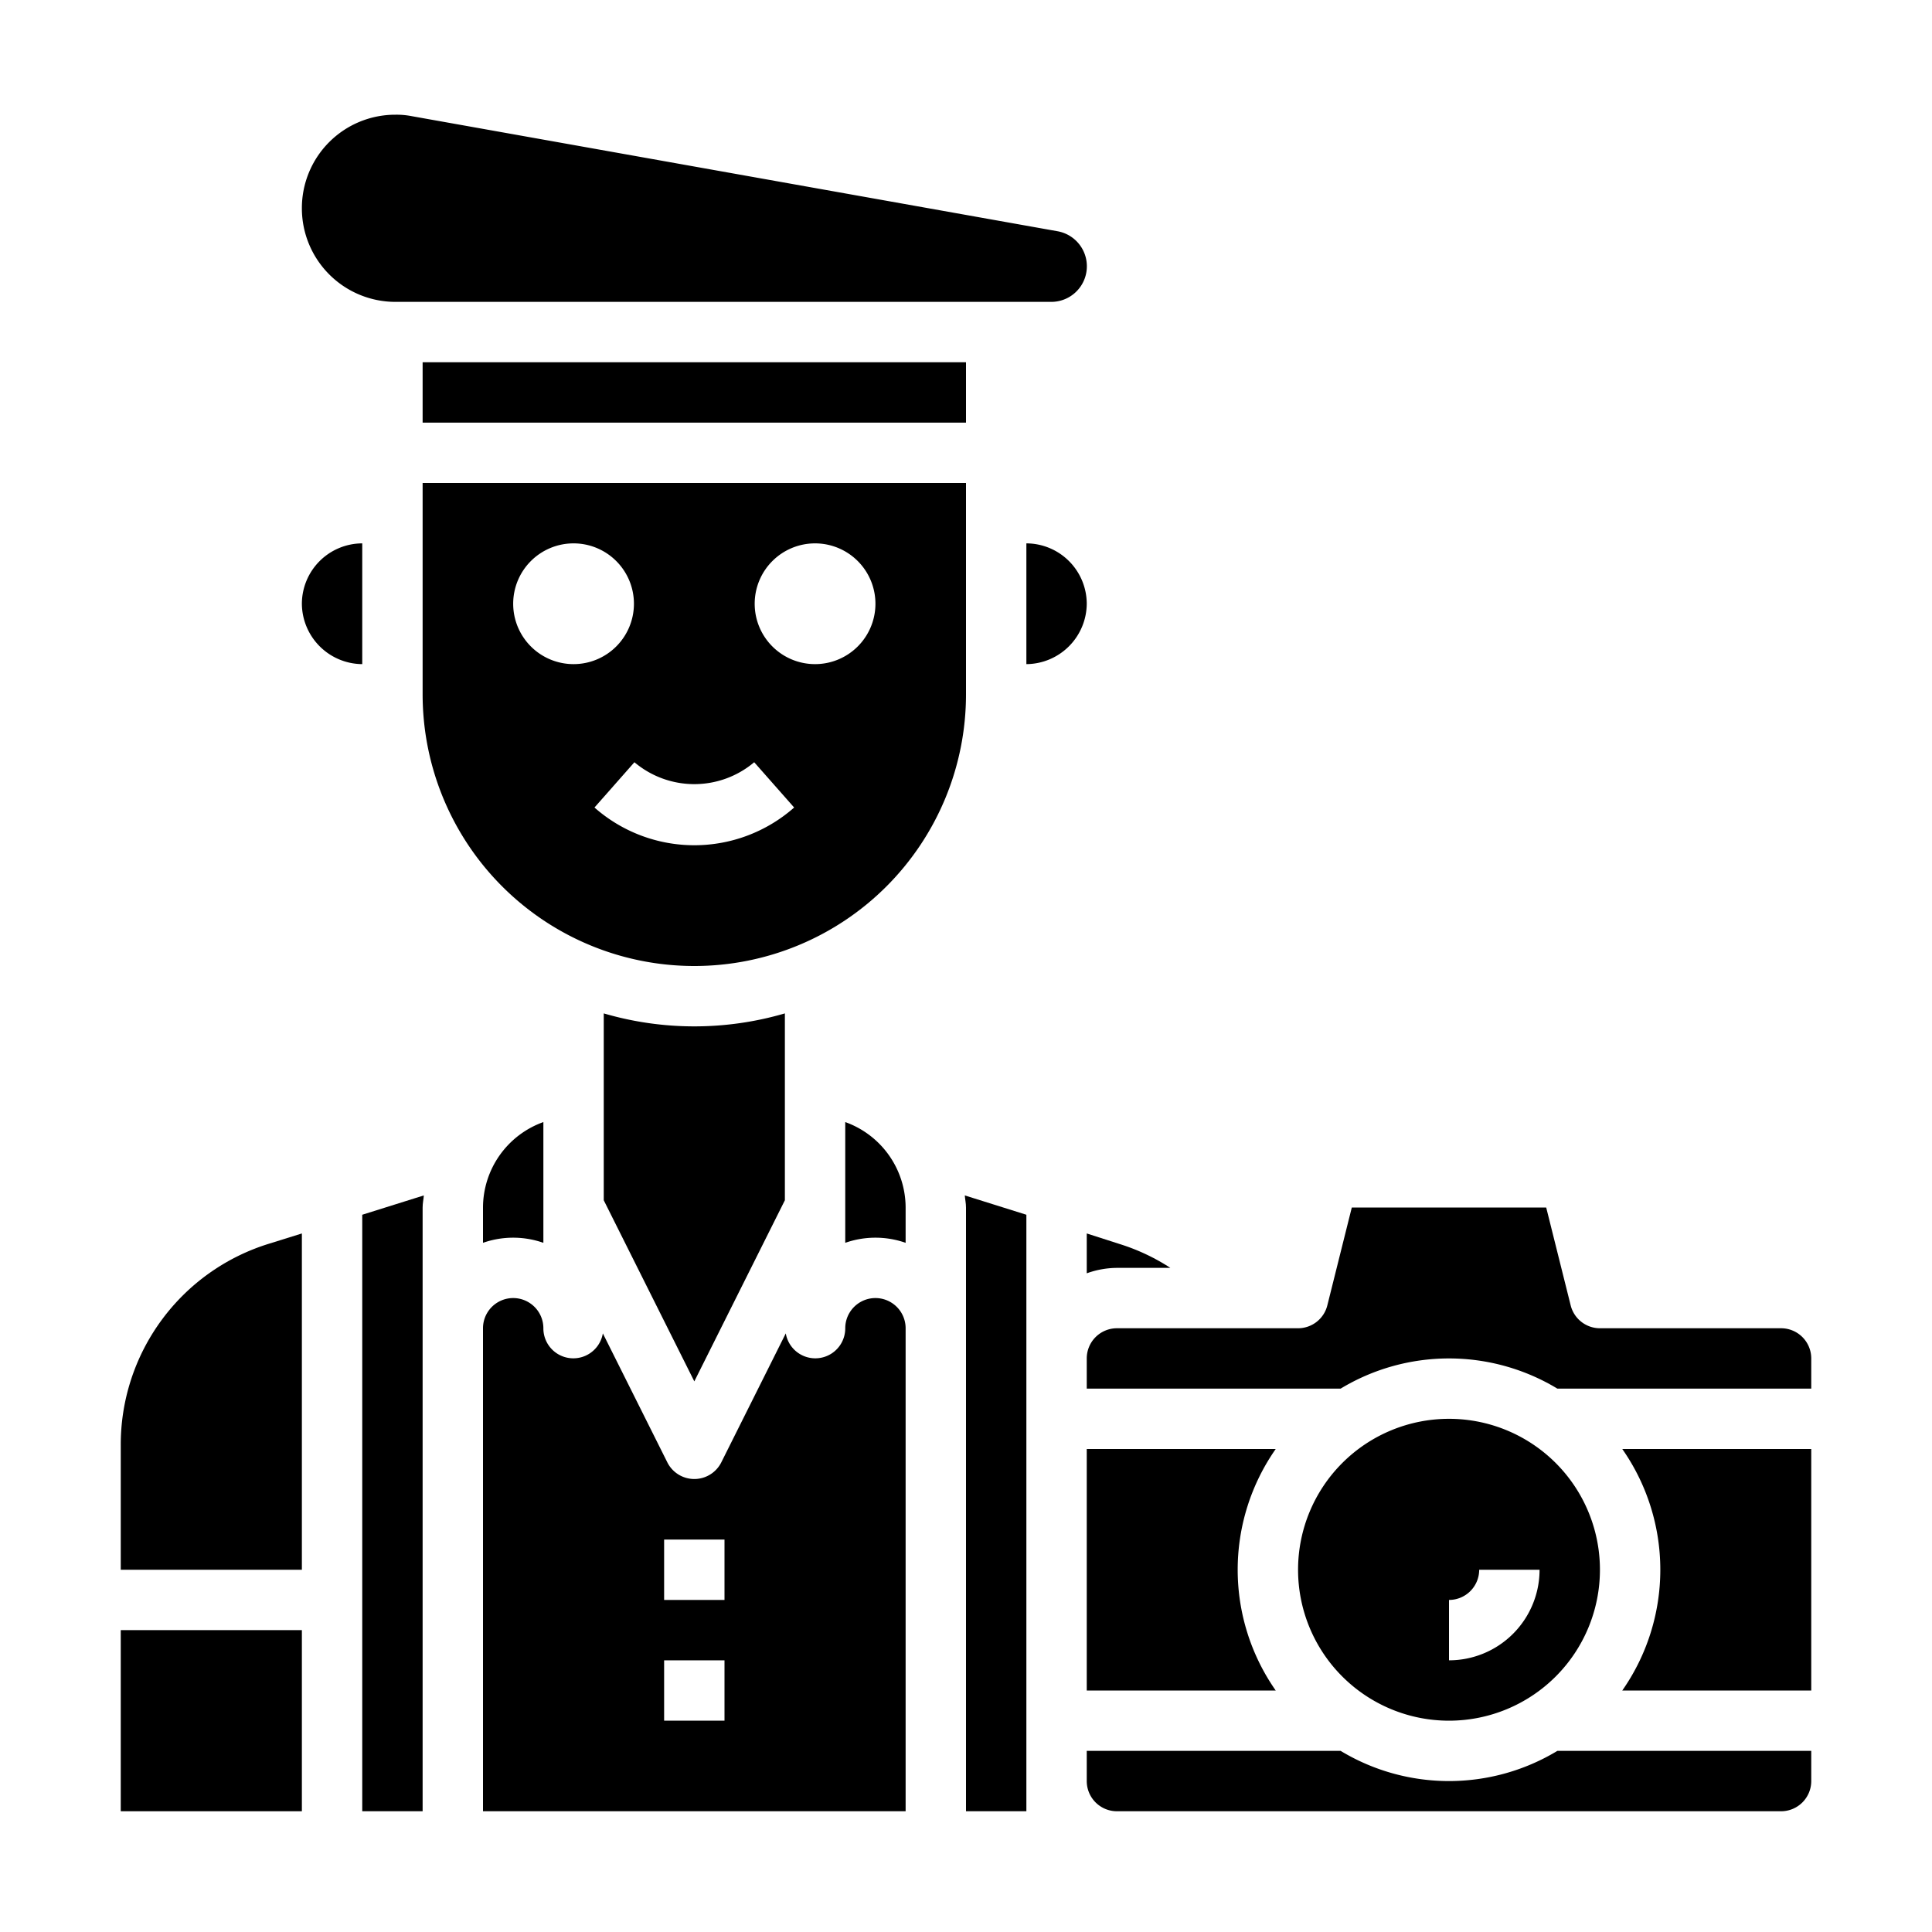 <svg xmlns="http://www.w3.org/2000/svg" viewBox="0 0 64 64" x="0px" y="0px"><g><path d="M14,23a9,9,0,0,0,18,0V16H14Zm13-5a2,2,0,1,1-2,2A2,2,0,0,1,27,18Zm-2.016,7.25,1.323,1.5a5,5,0,0,1-6.614,0l1.323-1.5A3.076,3.076,0,0,0,24.984,25.25ZM19,18a2,2,0,1,1-2,2A2,2,0,0,1,19,18Z"></path><path d="M14,60V40c0-.14.03-.27.04-.4L12,40.24V60Z"></path><path d="M34,60V40.24l-2.04-.64c.01.13.04.26.04.4V60Z"></path><rect x="14" y="12" width="18" height="2"></rect><path d="M36,20a2.006,2.006,0,0,0-2-2v4a2.015,2.015,0,0,0,2-2Z"></path><path d="M10,6.9A3.1,3.1,0,0,0,13.1,10H34.82a1.179,1.179,0,0,0,.21-2.34L13.65,3.85a2.618,2.618,0,0,0-.55-.05A3.094,3.094,0,0,0,10,6.9Z"></path><path d="M36,48v8h6.26a6.979,6.979,0,0,1,0-8Z"></path><path d="M60,56V48H53.74a6.979,6.979,0,0,1,0,8Z"></path><path d="M48,47a5,5,0,1,0,5,5A5,5,0,0,0,48,47Zm0,8V53a1,1,0,0,0,1-1h2A3,3,0,0,1,48,55Z"></path><path d="M60,45a1,1,0,0,0-1-1H53a1,1,0,0,1-.97-.76L51.22,40H44.78l-.81,3.24A1,1,0,0,1,43,44H37a1,1,0,0,0-1,1v1h8.41a6.944,6.944,0,0,1,7.18,0H60Z"></path><path d="M30,44a1,1,0,0,0-2,0,.992.992,0,0,1-1.97.17l-2.14,4.28a1,1,0,0,1-1.78,0l-2.14-4.28A.992.992,0,0,1,18,44a1,1,0,0,0-2,0V60H30ZM24,57H22V55h2Zm0-4H22V51h2Z"></path><path d="M12,22V18a2.006,2.006,0,0,0-2,2,2.015,2.015,0,0,0,2,2Z"></path><path d="M60,59V58H51.59a6.944,6.944,0,0,1-7.18,0H36v1a1,1,0,0,0,1,1H59A1,1,0,0,0,60,59Z"></path><rect x="4" y="54" width="6" height="6"></rect><path d="M36,40.86v1.32A3,3,0,0,1,37,42h1.77a6.8,6.8,0,0,0-1.68-.79Z"></path><path d="M4,52h6V40.86l-1.09.34A6.964,6.964,0,0,0,4,47.88Z"></path><path d="M30,40a3.014,3.014,0,0,0-2-2.83v4a3.026,3.026,0,0,1,2,0Z"></path><path d="M20,33.57v6.19l3,6,3-6V33.57a10.68,10.68,0,0,1-6,0Z"></path><path d="M16,41.17a3.026,3.026,0,0,1,2,0v-4A3.014,3.014,0,0,0,16,40Z"></path></g></svg>